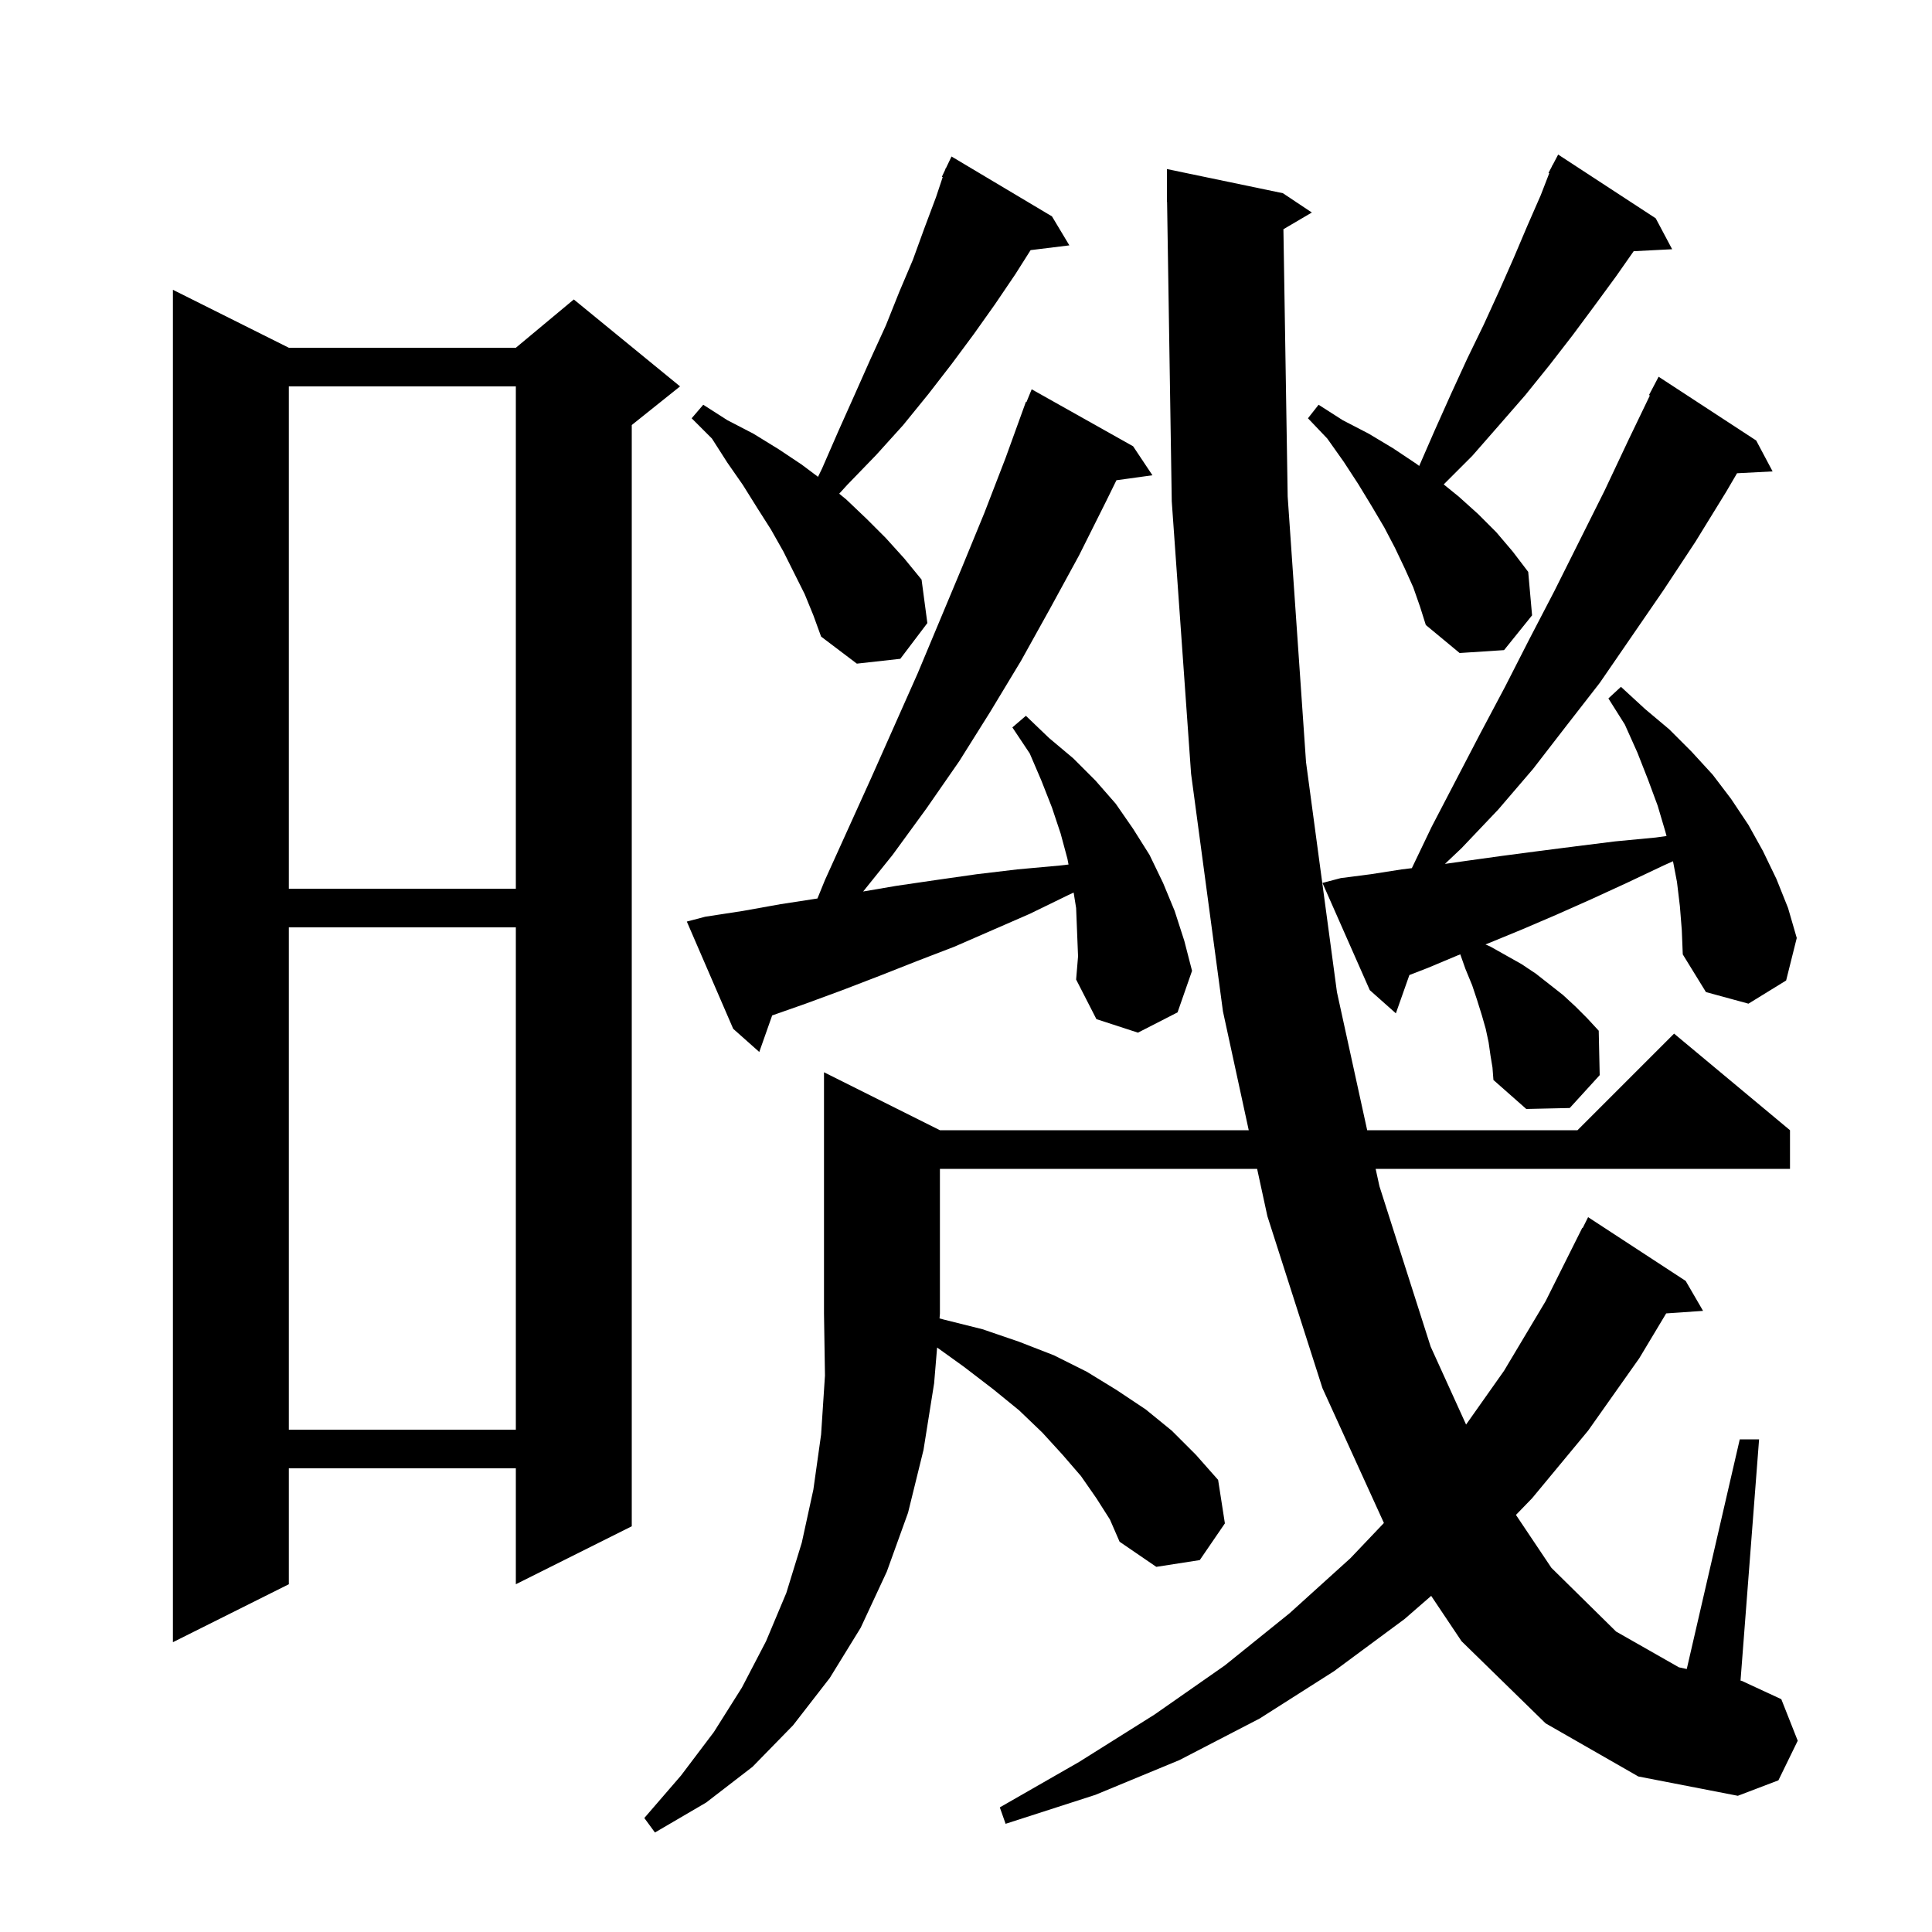 <svg xmlns="http://www.w3.org/2000/svg" xmlns:xlink="http://www.w3.org/1999/xlink" version="1.1" baseProfile="full" viewBox="0 0 200 200" width="200" height="200">
<g fill="black">
<path d="M 160.0 178.4 L 151.3 169.9 L 148.156 165.204 L 145.4 167.6 L 138.1 173.0 L 130.4 177.9 L 122.1 182.2 L 113.4 185.8 L 104.1 188.8 L 103.5 187.1 L 111.7 182.4 L 119.5 177.5 L 126.8 172.4 L 133.5 167.0 L 139.8 161.3 L 143.262 157.659 L 136.9 143.7 L 131.2 125.9 L 130.137 121.0 L 97.3 121.0 L 97.3 136.0 L 97.26 136.482 L 97.7 136.6 L 101.7 137.6 L 105.5 138.9 L 109.1 140.3 L 112.5 142.0 L 115.6 143.9 L 118.6 145.9 L 121.3 148.1 L 123.8 150.6 L 126.1 153.2 L 126.8 157.7 L 124.2 161.5 L 119.7 162.2 L 115.9 159.6 L 114.9 157.3 L 113.5 155.1 L 111.9 152.8 L 110.0 150.6 L 107.9 148.3 L 105.5 146.0 L 102.8 143.8 L 99.8 141.5 L 97.009 139.494 L 96.7 143.2 L 95.6 150.1 L 94.0 156.6 L 91.8 162.7 L 89.1 168.5 L 85.9 173.7 L 82.1 178.6 L 77.9 182.9 L 73.1 186.6 L 67.8 189.7 L 66.7 188.2 L 70.5 183.8 L 73.9 179.3 L 76.8 174.7 L 79.3 169.9 L 81.4 164.9 L 83.0 159.7 L 84.2 154.2 L 85.0 148.5 L 85.4 142.4 L 85.3 136.0 L 85.3 111.0 L 97.3 117.0 L 129.269 117.0 L 126.6 104.7 L 123.3 80.1 L 121.3 51.9 L 120.816 20.899 L 120.8 20.9 L 120.8 17.5 L 132.8 20.0 L 135.8 22.0 L 132.859 23.73 L 133.3 51.4 L 135.2 78.9 L 138.4 102.7 L 141.53 117.0 L 163.3 117.0 L 173.3 107.0 L 185.3 117.0 L 185.3 121.0 L 142.406 121.0 L 142.8 122.8 L 148.1 139.4 L 151.768 147.47 L 155.7 141.9 L 160.0 134.7 L 163.8 127.1 L 163.84 127.12 L 164.4 126.0 L 174.5 132.6 L 176.3 135.7 L 172.482 135.963 L 169.7 140.6 L 164.4 148.1 L 158.6 155.1 L 156.93 156.823 L 160.6 162.3 L 167.3 168.9 L 173.8 172.6 L 174.613 172.775 L 180.1 149.0 L 182.1 149.0 L 180.179 173.974 L 180.3 174.0 L 184.4 175.9 L 186.1 180.2 L 184.1 184.3 L 179.9 185.9 L 169.6 183.9 Z M 29.9 36.0 L 53.4 36.0 L 59.4 31.0 L 70.4 40.0 L 65.4 44.0 L 65.4 158.0 L 53.4 164.0 L 53.4 152.0 L 29.9 152.0 L 29.9 164.0 L 17.9 170.0 L 17.9 30.0 Z M 29.9 96.0 L 29.9 148.0 L 53.4 148.0 L 53.4 96.0 Z M 173.9 93.8 L 173.6 91.3 L 173.188 89.156 L 172.2 89.6 L 168.4 91.4 L 164.7 93.1 L 161.1 94.7 L 157.6 96.2 L 154.2 97.6 L 153.776 97.767 L 154.3 98.0 L 157.5 99.8 L 159.0 100.8 L 161.8 103.0 L 163.1 104.2 L 164.3 105.4 L 165.5 106.7 L 165.6 111.3 L 162.5 114.7 L 158.0 114.8 L 154.6 111.8 L 154.5 110.5 L 154.3 109.3 L 154.1 107.9 L 153.8 106.5 L 153.4 105.1 L 152.9 103.5 L 152.4 102.0 L 151.7 100.3 L 151.169 98.794 L 150.9 98.9 L 147.8 100.2 L 145.899 100.936 L 144.5 104.9 L 141.8 102.5 L 136.9 91.4 L 138.8 90.9 L 141.9 90.5 L 145.1 90.0 L 146.153 89.872 L 148.2 85.6 L 153.2 76.0 L 155.8 71.1 L 158.3 66.2 L 160.9 61.2 L 166.1 50.8 L 168.6 45.5 L 170.795 40.94 L 170.7 40.9 L 171.7 39.0 L 181.8 45.6 L 183.5 48.8 L 179.817 48.991 L 178.7 50.9 L 175.5 56.1 L 172.2 61.1 L 165.6 70.7 L 162.1 75.2 L 158.7 79.6 L 155.1 83.8 L 151.3 87.8 L 149.58 89.431 L 151.9 89.1 L 155.5 88.6 L 159.3 88.1 L 163.2 87.6 L 167.2 87.1 L 171.4 86.7 L 172.519 86.544 L 172.4 86.1 L 171.6 83.4 L 170.6 80.7 L 169.5 77.9 L 168.2 75.0 L 166.5 72.3 L 167.8 71.1 L 170.3 73.4 L 172.8 75.5 L 175.1 77.8 L 177.3 80.2 L 179.2 82.7 L 181.0 85.4 L 182.5 88.1 L 183.9 91.0 L 185.1 94.0 L 186.0 97.1 L 184.9 101.5 L 181.0 103.9 L 176.6 102.7 L 174.2 98.8 L 174.1 96.3 Z M 111.4 94.0 L 111.143 92.395 L 110.5 92.7 L 106.6 94.6 L 98.8 98.0 L 94.9 99.5 L 91.1 101.0 L 87.2 102.5 L 83.4 103.9 L 79.935 105.117 L 78.6 108.9 L 75.9 106.5 L 71.1 95.4 L 73.0 94.9 L 76.9 94.3 L 80.8 93.6 L 84.621 93.012 L 85.4 91.1 L 90.2 80.5 L 95.0 69.7 L 99.6 58.7 L 101.9 53.1 L 104.1 47.4 L 106.2 41.6 L 106.258 41.624 L 106.8 40.3 L 117.3 46.2 L 119.3 49.2 L 115.574 49.714 L 114.5 51.9 L 111.7 57.5 L 108.7 63.0 L 105.7 68.4 L 102.5 73.7 L 99.3 78.8 L 95.9 83.7 L 92.4 88.5 L 89.353 92.289 L 92.8 91.7 L 96.9 91.1 L 101.1 90.5 L 105.3 90.0 L 109.7 89.6 L 110.614 89.494 L 110.5 88.9 L 109.8 86.3 L 108.9 83.6 L 107.8 80.8 L 106.6 78.0 L 104.8 75.3 L 106.2 74.1 L 108.6 76.4 L 111.1 78.5 L 113.4 80.8 L 115.5 83.2 L 117.3 85.8 L 119.0 88.5 L 120.4 91.4 L 121.6 94.3 L 122.6 97.4 L 123.4 100.5 L 121.9 104.8 L 117.8 106.9 L 113.5 105.5 L 111.4 101.4 L 111.6 99.0 Z M 29.9 40.0 L 29.9 92.0 L 53.4 92.0 L 53.4 40.0 Z M 83.3 61.5 L 81.1 57.1 L 79.8 54.8 L 78.4 52.6 L 76.9 50.2 L 75.3 47.9 L 73.7 45.4 L 71.6 43.3 L 72.8 41.9 L 75.3 43.5 L 78.0 44.9 L 80.6 46.5 L 83.0 48.1 L 84.681 49.361 L 85.1 48.5 L 86.8 44.6 L 88.5 40.8 L 90.1 37.2 L 91.7 33.7 L 93.1 30.2 L 94.5 26.9 L 95.7 23.6 L 96.9 20.4 L 97.589 18.332 L 97.5 18.3 L 97.833 17.6 L 97.9 17.4 L 97.923 17.411 L 98.5 16.2 L 108.9 22.4 L 110.7 25.4 L 106.688 25.893 L 105.1 28.4 L 103.0 31.5 L 100.8 34.6 L 98.5 37.7 L 96.1 40.8 L 93.5 44.0 L 90.7 47.1 L 87.7 50.2 L 86.875 51.107 L 87.6 51.7 L 89.7 53.7 L 91.7 55.7 L 93.6 57.8 L 95.4 60.0 L 96.0 64.5 L 93.2 68.2 L 88.7 68.7 L 85.0 65.9 L 84.2 63.7 Z M 146.3 60.8 L 145.4 58.8 L 144.4 56.7 L 143.3 54.6 L 142.0 52.4 L 140.6 50.1 L 139.1 47.8 L 137.4 45.4 L 135.4 43.3 L 136.5 41.9 L 139.0 43.5 L 141.7 44.9 L 144.2 46.4 L 146.6 48.0 L 146.916 48.234 L 148.5 44.6 L 150.2 40.8 L 151.9 37.1 L 153.6 33.6 L 155.2 30.1 L 156.7 26.7 L 158.1 23.4 L 159.5 20.2 L 160.378 17.933 L 160.3 17.9 L 160.641 17.251 L 160.7 17.1 L 160.717 17.109 L 161.3 16.0 L 171.4 22.6 L 173.1 25.8 L 169.116 26.006 L 167.3 28.6 L 165.1 31.6 L 162.8 34.7 L 160.4 37.8 L 157.9 40.9 L 155.2 44.0 L 152.4 47.2 L 149.453 50.147 L 151.0 51.4 L 153.0 53.2 L 154.9 55.1 L 156.6 57.1 L 158.2 59.2 L 158.6 63.7 L 155.7 67.3 L 151.1 67.6 L 147.6 64.7 L 147.0 62.8 Z " />
</g>
</svg>

